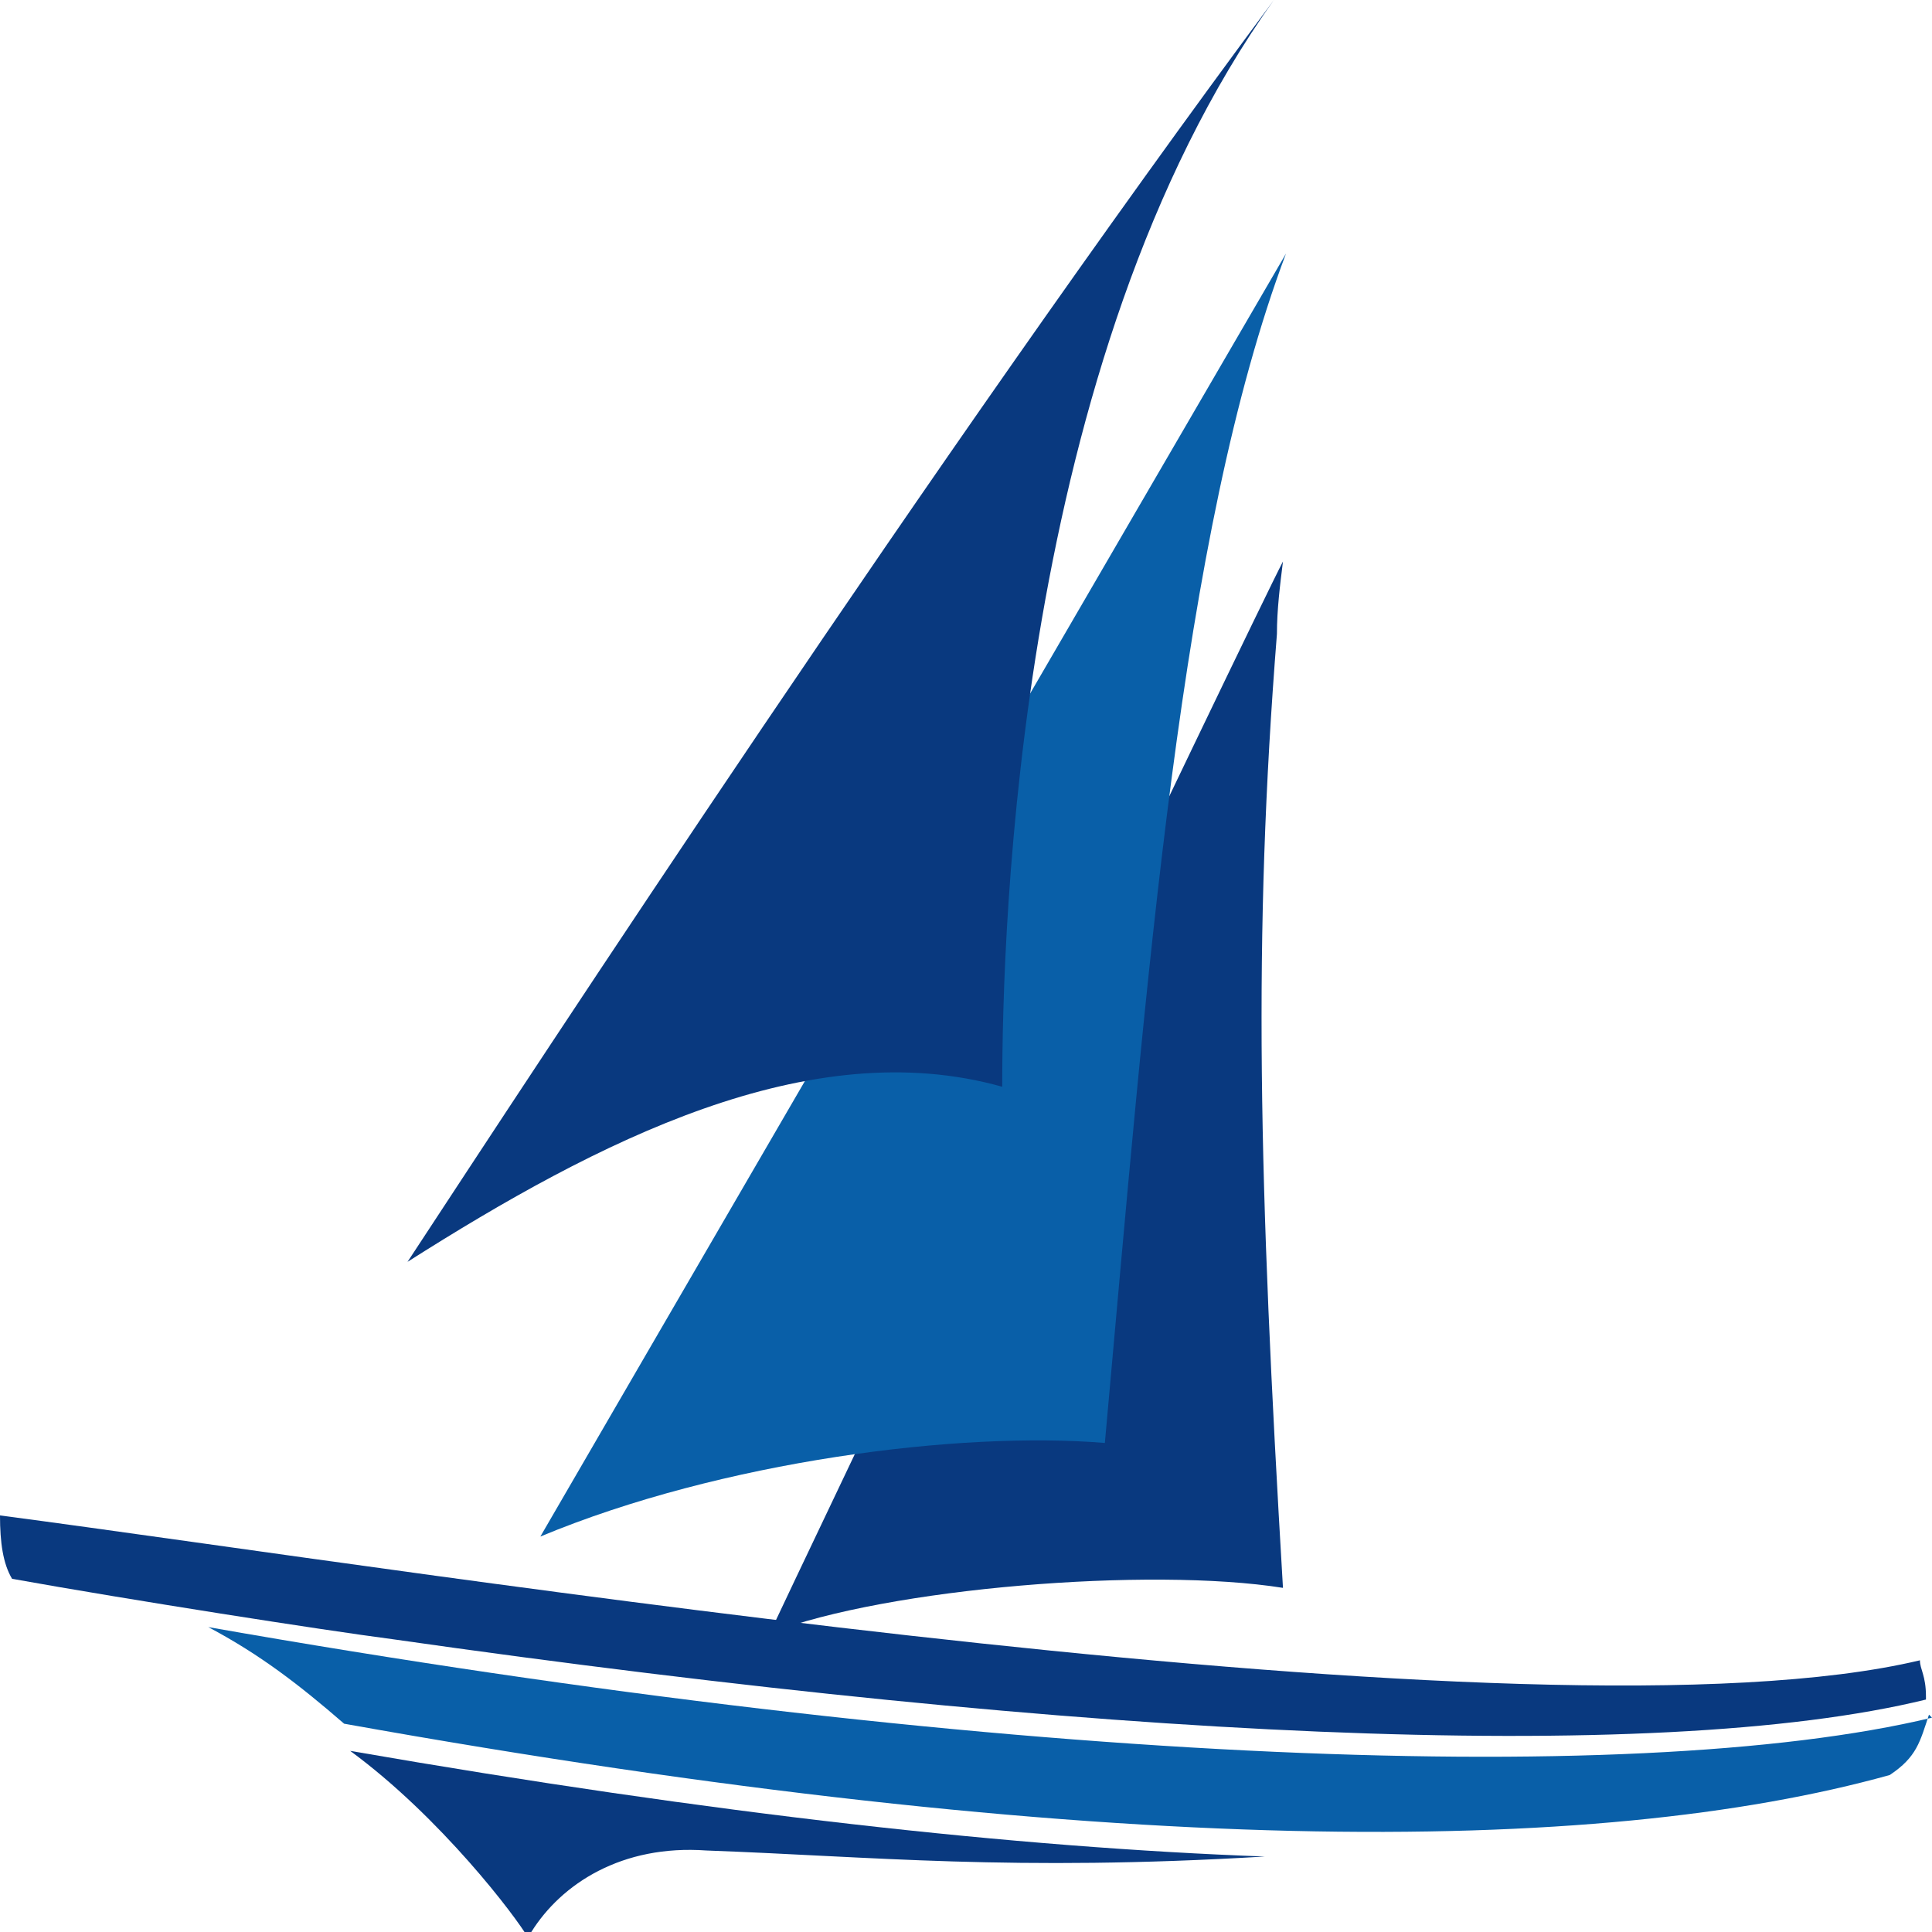 <svg xmlns="http://www.w3.org/2000/svg" viewBox="0 0 64 64"><path d="M25.5 54.1c3.9-1.5 12.6-2.2 17-1.5-.8-13.5-1-21.5-.2-31.6 0-.8.1-1.6.2-2.4-1 1.9-16.4 34.2-17 35.5z" fill="#09397f"/><path d="M42.6 8.4c-3.5 9.3-4.6 23.9-6 39.4-4.8-.4-12.7.6-18.7 3.1.4-.7 21.9-37.7 24.7-42.5z" fill="#095fa8"/><path d="M33.2 36c-6.4-1.8-13.4 1.8-19.7 5.8C17.9 35.1 30.9 15.2 42.2 0c-8.5 11.9-9 30.8-9 36zM17.6 64c1-1.6 3-2.9 5.8-2.7 5.5.2 10.1.7 18.5.2-8.2-.3-18.2-1.4-30.3-3.5 3 2.2 5.5 5.5 5.9 6.2" fill="#09397f"/><path d="M64 56.9c-10 2.4-31.5 1.5-57.1-3 1.7.9 3 1.9 4.5 3.2 25.1 4.5 41.5 4.4 51.2 1.7.9-.6 1-1.1 1.3-2" fill="#095fa8"/><path d="M63.8 56.3c-9 2.2-27.7 1.3-50.8-2-2.3-.3-8.7-1.3-12.6-2-.3-.5-.4-1.2-.4-2.1C14.4 52.1 51 58 63.6 55c0 .3.2.5.2 1.2" fill="#09397f"/></svg>